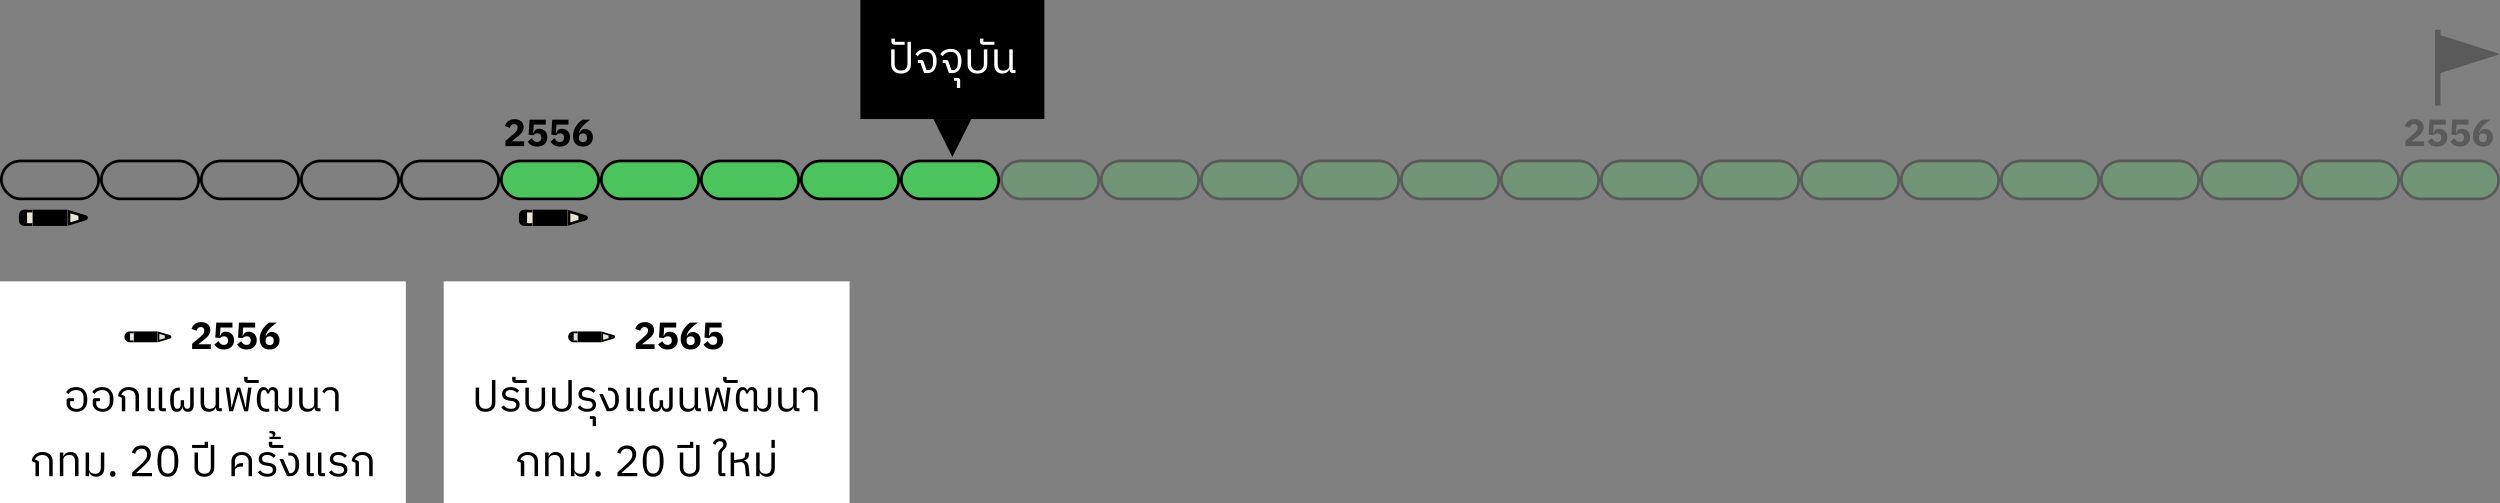 <svg xmlns="http://www.w3.org/2000/svg" width="924" height="100%" fill="none" viewBox="0 0 924 186">
  <rect x="0" y="0" width="924" height="186" fill="#808080" stroke="none"/>
  <path fill="#000" d="M25 77.5v6H12v-6z" />
  <path fill="#E8E4D8" d="M25 77.5v6l6.807-2.042c.95-.285.95-1.631 0-1.916L25 77.5Z" />
  <path fill="#000" fill-rule="evenodd"
    d="m25 77.5 6.807 2.042c.95.285.95 1.631 0 1.916L25 83.5v-6Zm1 1.344 5.52 1.656L26 82.156v-3.312Z"
    clip-rule="evenodd" />
  <path fill="#000" d="M29 79.5v2l3-1-3-1Z" />
  <path fill="#E8E4D8" d="M10 77.5v6h2v-6z" />
  <path fill="#000"
    d="M10 77.5v1h2v-1zM10 82.5v1h2v-1zM10 77.5v6H9c-1.105 0-2-.895-2-2v-2c0-1.105.895-2 2-2h1Z" />
  <rect width="35.96" height="14" x=".5" y="59.5" stroke="#000" rx="7" />
  <rect width="35.96" height="14" x="37.46" y="59.5" stroke="#000" rx="7" />
  <rect width="35.96" height="14" x="74.42" y="59.5" stroke="#000" rx="7" />
  <rect width="35.96" height="14" x="111.38" y="59.5" stroke="#000" rx="7" />
  <rect width="35.96" height="14" x="148.34" y="59.5" stroke="#000" rx="7" />
  <rect width="35.96" height="14" x="185.3" y="59.5" fill="#4CC45D" rx="7" />
  <path fill="#000"
    d="M193.725 54h-6.916v-1.918l3.01-2.576c.271-.233.499-.443.686-.63.187-.196.336-.383.448-.56.121-.187.205-.369.252-.546.056-.177.084-.369.084-.574V47c0-.187-.037-.35-.112-.49a1.079 1.079 0 0 0-.294-.35c-.121-.093-.261-.163-.42-.21a1.536 1.536 0 0 0-.462-.07c-.233 0-.439.037-.616.112a1.481 1.481 0 0 0-.448.308c-.121.121-.224.266-.308.434-.084.159-.149.331-.196.518l-1.834-.7c.112-.336.266-.653.462-.952.196-.308.439-.574.728-.798.299-.233.649-.415 1.05-.546.401-.131.854-.196 1.358-.196.532 0 1.003.075 1.414.224.411.149.756.355 1.036.616.289.261.509.574.658.938.149.355.224.742.224 1.162 0 .42-.07.803-.21 1.148-.14.345-.331.672-.574.98-.233.299-.509.583-.826.854-.317.271-.649.546-.994.826l-1.82 1.428h4.62V54Zm7.988-7.938h-4.438l-.21 3.094h.112c.094-.233.196-.443.308-.63.122-.196.262-.359.42-.49.159-.14.35-.247.574-.322.224-.075.49-.112.798-.112.42 0 .812.07 1.176.21.364.14.682.345.952.616.271.261.486.588.644.98.159.383.238.817.238 1.302 0 .495-.084.957-.252 1.386a2.87 2.87 0 0 1-.728 1.092c-.317.308-.709.551-1.176.728-.466.168-.998.252-1.596.252-.476 0-.896-.051-1.26-.154s-.686-.238-.966-.406c-.28-.177-.522-.378-.728-.602a4.355 4.355 0 0 1-.532-.714l1.526-1.204c.215.383.472.709.77.98.299.261.7.392 1.204.392s.882-.145 1.134-.434c.262-.289.392-.672.392-1.148v-.112c0-.448-.13-.803-.392-1.064-.261-.261-.62-.392-1.078-.392-.382 0-.7.079-.952.238-.242.149-.429.299-.56.448l-1.722-.238.364-5.53h5.978v1.834Zm8.395 0h-4.438l-.21 3.094h.112c.093-.233.196-.443.308-.63.121-.196.261-.359.42-.49.159-.14.35-.247.574-.322.224-.075.49-.112.798-.112.42 0 .812.07 1.176.21.364.14.681.345.952.616.271.261.485.588.644.98.159.383.238.817.238 1.302 0 .495-.084.957-.252 1.386-.159.42-.401.784-.728 1.092-.317.308-.709.551-1.176.728-.467.168-.999.252-1.596.252-.476 0-.896-.051-1.26-.154s-.686-.238-.966-.406c-.28-.177-.523-.378-.728-.602a4.299 4.299 0 0 1-.532-.714l1.526-1.204c.215.383.471.709.77.98.299.261.7.392 1.204.392s.882-.145 1.134-.434c.261-.289.392-.672.392-1.148v-.112c0-.448-.131-.803-.392-1.064-.261-.261-.621-.392-1.078-.392-.383 0-.7.079-.952.238-.243.149-.429.299-.56.448l-1.722-.238.364-5.53h5.978v1.834Zm5.343 8.106c-.579 0-1.097-.089-1.554-.266-.458-.187-.845-.448-1.162-.784-.308-.345-.546-.756-.714-1.232-.159-.476-.238-1.008-.238-1.596 0-.681.102-1.325.308-1.932.214-.616.485-1.181.812-1.694.336-.523.709-.989 1.12-1.4.42-.411.84-.756 1.26-1.036h2.898c-.598.429-1.134.84-1.61 1.232-.476.383-.892.77-1.246 1.162-.346.392-.635.793-.868 1.204-.224.401-.383.835-.476 1.302l.126.042c.084-.187.182-.369.294-.546.121-.177.266-.331.434-.462.177-.14.382-.252.616-.336.233-.084.504-.126.812-.126.401 0 .774.075 1.12.224.354.14.658.341.91.602.261.261.462.583.602.966.149.373.224.789.224 1.246 0 .504-.089.966-.266 1.386-.168.42-.416.784-.742 1.092-.318.299-.7.532-1.148.7-.448.168-.952.252-1.512.252Zm0-1.638c.466 0 .83-.126 1.092-.378.261-.261.392-.63.392-1.106v-.252c0-.476-.131-.84-.392-1.092-.262-.261-.626-.392-1.092-.392-.467 0-.831.131-1.092.392-.262.252-.392.616-.392 1.092v.252c0 .476.13.845.392 1.106.261.252.625.378 1.092.378ZM209.8 77.5v6h-13v-6z" />
  <path fill="#E8E4D8" d="M209.8 77.5v6l6.807-2.042c.95-.285.95-1.631 0-1.916L209.8 77.5Z" />
  <path fill="#000" fill-rule="evenodd"
    d="m209.8 77.5 6.807 2.042c.95.285.95 1.631 0 1.916L209.8 83.5v-6Zm1 1.344 5.52 1.656-5.52 1.656v-3.312Z"
    clip-rule="evenodd" />
  <path fill="#000" d="M213.8 79.5v2l3-1-3-1Z" />
  <path fill="#E8E4D8" d="M194.8 77.5v6h2v-6z" />
  <path fill="#000"
    d="M194.8 77.5v1h2v-1zM194.8 82.5v1h2v-1zM194.8 77.5v6h-1c-1.105 0-2-.895-2-2v-2c0-1.105.895-2 2-2h1Z" />
  <rect width="35.96" height="14" x="185.3" y="59.5" stroke="#000" rx="7" />
  <rect width="35.96" height="14" x="222.26" y="59.5" fill="#4CC45D" rx="7" />
  <rect width="35.96" height="14" x="222.26" y="59.5" stroke="#000" rx="7" />
  <rect width="35.96" height="14" x="259.22" y="59.5" fill="#4CC45D" rx="7" />
  <rect width="35.96" height="14" x="259.22" y="59.5" stroke="#000" rx="7" />
  <rect width="35.96" height="14" x="296.18" y="59.5" fill="#4CC45D" rx="7" />
  <rect width="35.96" height="14" x="296.18" y="59.5" stroke="#000" rx="7" />
  <rect width="35.96" height="14" x="333.14" y="59.5" fill="#4CC45D" rx="7" />
  <rect width="35.96" height="14" x="333.14" y="59.5" stroke="#000" rx="7" />
  <g opacity=".3">
    <rect width="35.96" height="14" x="370.1" y="59.5" fill="#4CC45D" rx="7" />
    <rect width="35.96" height="14" x="370.1" y="59.5" stroke="#000" rx="7" />
  </g>
  <g opacity=".3">
    <rect width="35.96" height="14" x="407.06" y="59.5" fill="#4CC45D" rx="7" />
    <rect width="35.96" height="14" x="407.06" y="59.5" stroke="#000" rx="7" />
  </g>
  <g opacity=".3">
    <rect width="35.96" height="14" x="444.02" y="59.5" fill="#4CC45D" rx="7" />
    <rect width="35.96" height="14" x="444.02" y="59.5" stroke="#000" rx="7" />
  </g>
  <g opacity=".3">
    <rect width="35.96" height="14" x="480.98" y="59.5" fill="#4CC45D" rx="7" />
    <rect width="35.96" height="14" x="480.98" y="59.5" stroke="#000" rx="7" />
  </g>
  <g opacity=".3">
    <rect width="35.96" height="14" x="517.94" y="59.5" fill="#4CC45D" rx="7" />
    <rect width="35.96" height="14" x="517.94" y="59.5" stroke="#000" rx="7" />
  </g>
  <g opacity=".3">
    <rect width="35.96" height="14" x="554.9" y="59.5" fill="#4CC45D" rx="7" />
    <rect width="35.96" height="14" x="554.9" y="59.5" stroke="#000" rx="7" />
  </g>
  <g opacity=".3">
    <rect width="35.96" height="14" x="591.86" y="59.5" fill="#4CC45D" rx="7" />
    <rect width="35.96" height="14" x="591.86" y="59.5" stroke="#000" rx="7" />
  </g>
  <g opacity=".3">
    <rect width="35.96" height="14" x="628.82" y="59.5" fill="#4CC45D" rx="7" />
    <rect width="35.96" height="14" x="628.82" y="59.5" stroke="#000" rx="7" />
  </g>
  <g opacity=".3">
    <rect width="35.96" height="14" x="665.78" y="59.5" fill="#4CC45D" rx="7" />
    <rect width="35.96" height="14" x="665.78" y="59.5" stroke="#000" rx="7" />
  </g>
  <g opacity=".3">
    <rect width="35.96" height="14" x="702.74" y="59.5" fill="#4CC45D" rx="7" />
    <rect width="35.96" height="14" x="702.74" y="59.5" stroke="#000" rx="7" />
  </g>
  <g opacity=".3">
    <rect width="35.96" height="14" x="739.7" y="59.5" fill="#4CC45D" rx="7" />
    <rect width="35.96" height="14" x="739.7" y="59.5" stroke="#000" rx="7" />
  </g>
  <g opacity=".3">
    <rect width="35.96" height="14" x="776.66" y="59.5" fill="#4CC45D" rx="7" />
    <rect width="35.96" height="14" x="776.66" y="59.5" stroke="#000" rx="7" />
  </g>
  <g opacity=".3">
    <rect width="35.96" height="14" x="813.62" y="59.5" fill="#4CC45D" rx="7" />
    <rect width="35.96" height="14" x="813.62" y="59.5" stroke="#000" rx="7" />
  </g>
  <g opacity=".3">
    <rect width="35.96" height="14" x="850.58" y="59.5" fill="#4CC45D" rx="7" />
    <rect width="35.96" height="14" x="850.58" y="59.5" stroke="#000" rx="7" />
  </g>
  <g opacity=".3">
    <rect width="35.96" height="14" x="887.54" y="59.5" fill="#4CC45D" rx="7" />
    <path fill="#000"
      d="M895.965 54h-6.916v-1.918l3.01-2.576c.271-.233.499-.443.686-.63.187-.196.336-.383.448-.56.121-.187.205-.369.252-.546.056-.177.084-.369.084-.574V47c0-.187-.037-.35-.112-.49a1.079 1.079 0 0 0-.294-.35c-.121-.093-.261-.163-.42-.21a1.536 1.536 0 0 0-.462-.07c-.233 0-.439.037-.616.112a1.481 1.481 0 0 0-.448.308c-.121.121-.224.266-.308.434-.084.159-.149.331-.196.518l-1.834-.7c.112-.336.266-.653.462-.952.196-.308.439-.574.728-.798.299-.233.649-.415 1.05-.546.401-.131.854-.196 1.358-.196.532 0 1.003.075 1.414.224.411.149.756.355 1.036.616.289.261.509.574.658.938.149.355.224.742.224 1.162 0 .42-.07.803-.21 1.148-.14.345-.331.672-.574.98-.233.299-.509.583-.826.854-.317.271-.649.546-.994.826l-1.82 1.428h4.62V54Zm7.989-7.938h-4.438l-.21 3.094h.112c.093-.233.196-.443.308-.63.121-.196.261-.359.42-.49.158-.14.35-.247.574-.322.224-.075.49-.112.798-.112.42 0 .812.07 1.176.21.364.14.681.345.952.616.27.261.485.588.644.98.158.383.238.817.238 1.302 0 .495-.084.957-.252 1.386-.159.42-.402.784-.728 1.092-.318.308-.71.551-1.176.728-.467.168-.999.252-1.596.252-.476 0-.896-.051-1.26-.154s-.686-.238-.966-.406c-.28-.177-.523-.378-.728-.602a4.244 4.244 0 0 1-.532-.714l1.526-1.204c.214.383.471.709.77.98.298.261.7.392 1.204.392s.882-.145 1.134-.434c.261-.289.392-.672.392-1.148v-.112c0-.448-.131-.803-.392-1.064-.262-.261-.621-.392-1.078-.392-.383 0-.7.079-.952.238-.243.149-.43.299-.56.448l-1.722-.238.364-5.53h5.978v1.834Zm8.394 0h-4.438l-.21 3.094h.112c.093-.233.196-.443.308-.63.121-.196.261-.359.42-.49.159-.14.35-.247.574-.322.224-.075.49-.112.798-.112.42 0 .812.07 1.176.21.364.14.681.345.952.616.271.261.485.588.644.98.159.383.238.817.238 1.302 0 .495-.084.957-.252 1.386-.159.42-.401.784-.728 1.092-.317.308-.709.551-1.176.728-.467.168-.999.252-1.596.252-.476 0-.896-.051-1.26-.154s-.686-.238-.966-.406c-.28-.177-.523-.378-.728-.602a4.299 4.299 0 0 1-.532-.714l1.526-1.204c.215.383.471.709.77.98.299.261.7.392 1.204.392s.882-.145 1.134-.434c.261-.289.392-.672.392-1.148v-.112c0-.448-.131-.803-.392-1.064-.261-.261-.621-.392-1.078-.392-.383 0-.7.079-.952.238-.243.149-.429.299-.56.448l-1.722-.238.364-5.53h5.978v1.834Zm5.343 8.106c-.579 0-1.097-.089-1.554-.266-.458-.187-.845-.448-1.162-.784-.308-.345-.546-.756-.714-1.232-.159-.476-.238-1.008-.238-1.596 0-.681.102-1.325.308-1.932.214-.616.485-1.181.812-1.694.336-.523.709-.989 1.12-1.4.42-.411.84-.756 1.26-1.036h2.898c-.598.429-1.134.84-1.61 1.232-.476.383-.892.77-1.246 1.162-.346.392-.635.793-.868 1.204-.224.401-.383.835-.476 1.302l.126.042c.084-.187.182-.369.294-.546.121-.177.266-.331.434-.462.177-.14.382-.252.616-.336.233-.084.504-.126.812-.126.401 0 .774.075 1.12.224.354.14.658.341.91.602.261.261.462.583.602.966.149.373.224.789.224 1.246 0 .504-.089.966-.266 1.386-.168.42-.416.784-.742 1.092-.318.299-.7.532-1.148.7-.448.168-.952.252-1.512.252Zm0-1.638c.466 0 .83-.126 1.092-.378.261-.261.392-.63.392-1.106v-.252c0-.476-.131-.84-.392-1.092-.262-.261-.626-.392-1.092-.392-.467 0-.831.131-1.092.392-.262.252-.392.616-.392 1.092v.252c0 .476.13.845.392 1.106.261.252.625.378 1.092.378Z" />
    <rect width="35.96" height="14" x="887.54" y="59.5" stroke="#000" rx="7" />
  </g>
  <g class="box-timeline-present">
    <path fill="currentColor" d="M318 0h68v44h-68z" />
    <path fill="#fff"
      d="M333.03 27.192c-1.131 0-2.022-.304-2.672-.912-.651-.619-.976-1.461-.976-2.528v-5.488h1.28v5.36c0 .8.208 1.413.624 1.84.426.416 1.008.624 1.744.624s1.312-.208 1.728-.624c.426-.427.64-1.04.64-1.84v-8.176h1.28v8.304c0 1.067-.326 1.909-.976 2.528-.651.608-1.542.912-2.672.912Zm-2.176-10.64c-.48 0-.832-.117-1.056-.352-.224-.235-.336-.544-.336-.928v-.992h1.28v1.168h3.616v1.104h-3.504Zm9.379 6.736h-.976v-1.104h1.312c.16 0 .309.037.448.112.149.064.251.181.304.352l1.152 3.28h.608c.523 0 .944-.24 1.264-.72.32-.48.48-1.147.48-2v-1.312c0-.864-.235-1.531-.704-2-.459-.48-1.088-.72-1.888-.72-.757 0-1.381.155-1.872.464-.491.299-.875.688-1.152 1.168l-.832-.736c.139-.267.32-.523.544-.768.235-.245.512-.459.832-.64.331-.181.704-.325 1.12-.432.427-.107.896-.16 1.408-.16 1.248 0 2.208.395 2.88 1.184.683.789 1.024 1.888 1.024 3.296 0 .693-.08 1.317-.24 1.872-.149.544-.363 1.008-.64 1.392-.277.384-.619.677-1.024.88s-.853.304-1.344.304h-1.408l-1.296-3.712Zm9.187 0h-.976v-1.104h1.312c.16 0 .31.037.448.112.15.064.251.181.304.352l1.152 3.28h.608c.523 0 .944-.24 1.264-.72.32-.48.48-1.147.48-2v-1.312c0-.864-.234-1.531-.704-2-.458-.48-1.088-.72-1.888-.72-.757 0-1.381.155-1.872.464-.49.299-.874.688-1.152 1.168l-.832-.736c.139-.267.32-.523.544-.768.235-.245.512-.459.832-.64.331-.181.704-.325 1.12-.432.427-.107.896-.16 1.408-.16 1.248 0 2.208.395 2.88 1.184.683.789 1.024 1.888 1.024 3.296 0 .693-.08 1.317-.24 1.872-.149.544-.362 1.008-.64 1.392-.277.384-.618.677-1.024.88-.405.203-.853.304-1.344.304h-1.408l-1.296-3.712Zm4.247 6.544h-1.056v-1.024h1.36c.32 0 .554.085.704.256.138.171.208.4.208.688v2.752h-1.216v-2.672Zm7.597-2.64c-1.131 0-2.021-.304-2.672-.912-.651-.619-.976-1.461-.976-2.528v-5.488h1.28v5.36c0 .8.208 1.413.624 1.84.427.416 1.008.624 1.744.624s1.312-.208 1.728-.624c.427-.427.64-1.04.64-1.84v-5.36h1.28v5.488c0 1.067-.325 1.909-.976 2.528-.651.608-1.541.912-2.672.912Zm2.306-10.64c-.48 0-.832-.117-1.056-.352-.224-.235-.336-.544-.336-.928v-.992h1.28v1.168h4.08v1.104h-3.968Zm6.865 10.64c-.928 0-1.653-.293-2.176-.88-.522-.587-.784-1.413-.784-2.48v-5.568h1.28v5.408c0 1.621.694 2.432 2.08 2.432.267 0 .534-.037.8-.112.267-.075.502-.187.704-.336.203-.149.368-.336.496-.56.128-.224.192-.485.192-.784v-6.048h1.28v7.616h1.024V27h-.944c-.426 0-.741-.128-.944-.384-.192-.256-.304-.581-.336-.976h-.064c-.17.491-.49.875-.96 1.152-.458.267-1.008.4-1.648.4Z" />
    <path fill="currentColor" d="m352 58 7-14h-14l7 14Z" />
  </g>
  <g fill="#000" opacity=".3">
    <path d="m924 20-22 7V13l22 7ZM900 11h2v28h-2z" />
  </g>
  <path fill="#fff" d="M0 104h150v89H0z" />
  <path fill="#000" d="M58.214 122.5v4h-8.821v-4z" />
  <path fill="#E8E4D8" d="M58.214 122.5v4l4.619-1.361c.645-.19.645-1.088 0-1.278l-4.619-1.361Z" />
  <path fill="#000" fill-rule="evenodd"
    d="m58.214 122.5 4.619 1.361c.645.19.645 1.088 0 1.278l-4.619 1.361v-4Zm.679.896 3.746 1.104-3.746 1.104v-2.208Z"
    clip-rule="evenodd" />
  <path fill="#000" d="M60.929 123.833v1.334l2.036-.667-2.036-.667Z" />
  <path fill="#E8E4D8" d="M48.036 122.5v4h1.357v-4z" />
  <path fill="#000"
    d="M48.036 122.5v.667h1.357V122.5zM48.036 125.833v.667h1.357v-.667zM48.036 122.5v4H48c-1.105 0-2-.895-2-2s.895-2 2-2h.036ZM77.925 129h-6.916v-1.918l3.01-2.576c.271-.233.499-.443.686-.63.187-.196.336-.383.448-.56.121-.187.205-.369.252-.546.056-.177.084-.369.084-.574V122c0-.187-.037-.35-.112-.49-.075-.14-.173-.257-.294-.35-.121-.093-.261-.163-.42-.21a1.529 1.529 0 0 0-.462-.07c-.233 0-.439.037-.616.112a1.477 1.477 0 0 0-.448.308c-.121.121-.224.266-.308.434-.084.159-.149.331-.196.518l-1.834-.7c.112-.336.266-.653.462-.952.196-.308.439-.574.728-.798.299-.233.649-.415 1.05-.546.401-.131.854-.196 1.358-.196.532 0 1.003.075 1.414.224.411.149.756.355 1.036.616.289.261.509.574.658.938.149.355.224.742.224 1.162 0 .42-.07.803-.21 1.148-.14.345-.331.672-.574.98-.233.299-.509.583-.826.854a50.434 50.434 0 0 1-.994.826l-1.82 1.428h4.62V129Zm7.989-7.938h-4.438l-.21 3.094h.112c.093-.233.196-.443.308-.63.121-.196.261-.359.42-.49.159-.14.35-.247.574-.322.224-.075.49-.112.798-.112.42 0 .812.07 1.176.21.364.14.681.345.952.616.271.261.485.588.644.98.159.383.238.817.238 1.302 0 .495-.084.957-.252 1.386-.159.42-.401.784-.728 1.092-.317.308-.709.551-1.176.728-.467.168-.999.252-1.596.252-.476 0-.896-.051-1.26-.154-.364-.103-.686-.238-.966-.406-.28-.177-.523-.378-.728-.602a4.293 4.293 0 0 1-.532-.714l1.526-1.204c.215.383.471.709.77.98.299.261.7.392 1.204.392s.882-.145 1.134-.434c.261-.289.392-.672.392-1.148v-.112c0-.448-.131-.803-.392-1.064-.261-.261-.621-.392-1.078-.392-.383 0-.7.079-.952.238-.243.149-.429.299-.56.448l-1.722-.238.364-5.53h5.978v1.834Zm8.395 0H89.87l-.21 3.094h.112c.093-.233.196-.443.308-.63.121-.196.261-.359.42-.49.159-.14.35-.247.574-.322.224-.075.49-.112.798-.112.42 0 .812.07 1.176.21.364.14.681.345.952.616.271.261.485.588.644.98.159.383.238.817.238 1.302 0 .495-.084.957-.252 1.386-.159.42-.401.784-.728 1.092-.317.308-.709.551-1.176.728-.467.168-.999.252-1.596.252-.476 0-.896-.051-1.26-.154-.364-.103-.686-.238-.966-.406-.28-.177-.523-.378-.728-.602a4.299 4.299 0 0 1-.532-.714l1.526-1.204c.215.383.471.709.77.98.299.261.7.392 1.204.392s.882-.145 1.134-.434c.261-.289.392-.672.392-1.148v-.112c0-.448-.131-.803-.392-1.064s-.621-.392-1.078-.392c-.383 0-.7.079-.952.238-.243.149-.429.299-.56.448l-1.722-.238.364-5.53h5.978v1.834Zm5.343 8.106c-.579 0-1.097-.089-1.554-.266-.457-.187-.845-.448-1.162-.784-.308-.345-.546-.756-.714-1.232-.159-.476-.238-1.008-.238-1.596 0-.681.103-1.325.308-1.932.215-.616.485-1.181.812-1.694.336-.523.709-.989 1.12-1.4.42-.411.84-.756 1.26-1.036h2.898c-.598.429-1.134.84-1.61 1.232-.476.383-.892.77-1.246 1.162-.345.392-.635.793-.868 1.204-.224.401-.383.835-.476 1.302l.126.042c.084-.187.182-.369.294-.546.121-.177.266-.331.434-.462.177-.14.383-.252.616-.336.233-.084.504-.126.812-.126.401 0 .774.075 1.12.224.354.14.658.341.91.602.261.261.462.583.602.966.149.373.224.789.224 1.246 0 .504-.089.966-.266 1.386-.168.42-.416.784-.742 1.092-.318.299-.7.532-1.148.7-.448.168-.952.252-1.512.252Zm0-1.638c.467 0 .831-.126 1.093-.378.261-.261.392-.63.392-1.106v-.252c0-.476-.131-.84-.392-1.092-.262-.261-.626-.392-1.093-.392-.467 0-.831.131-1.092.392-.261.252-.392.616-.392 1.092v.252c0 .476.131.845.392 1.106.261.252.625.378 1.092.378ZM28.282 152.192c-.512 0-.992-.075-1.44-.224-.448-.149-.837-.363-1.168-.64-.331-.288-.592-.624-.784-1.008-.192-.395-.288-.832-.288-1.312v-.816c0-.32.064-.565.192-.736.128-.181.4-.272.816-.272h1.696v1.104h-1.408v.656c0 .373.059.699.176.976.128.277.299.507.512.688.213.171.469.299.768.384.309.085.64.128.992.128.8 0 1.424-.245 1.872-.736.448-.491.672-1.179.672-2.064v-1.312c0-.896-.245-1.589-.736-2.08-.48-.501-1.152-.752-2.016-.752-.661 0-1.232.133-1.712.4s-.859.624-1.136 1.072l-.832-.736c.299-.523.752-.96 1.36-1.312.619-.352 1.413-.528 2.384-.528 1.291 0 2.288.405 2.992 1.216.715.8 1.072 1.915 1.072 3.344 0 .693-.085 1.323-.256 1.888-.171.565-.427 1.045-.768 1.44-.331.395-.747.699-1.248.912-.491.213-1.061.32-1.712.32Zm9.656 0c-.512 0-.992-.075-1.44-.224-.448-.149-.837-.363-1.168-.64-.331-.288-.592-.624-.784-1.008-.192-.395-.288-.832-.288-1.312v-.816c0-.32.064-.565.192-.736.128-.181.4-.272.816-.272h1.696v1.104h-1.408v.656c0 .373.059.699.176.976.128.277.299.507.512.688.213.171.469.299.768.384.309.085.64.128.992.128.8 0 1.424-.245 1.872-.736.448-.491.672-1.179.672-2.064v-1.312c0-.896-.245-1.589-.736-2.08-.48-.501-1.152-.752-2.016-.752-.661 0-1.232.133-1.712.4s-.859.624-1.136 1.072l-.832-.736c.299-.523.752-.96 1.36-1.312.619-.352 1.413-.528 2.384-.528 1.291 0 2.288.405 2.992 1.216.715.8 1.072 1.915 1.072 3.344 0 .693-.085 1.323-.256 1.888-.171.565-.427 1.045-.768 1.44-.331.395-.747.699-1.248.912-.491.213-1.061.32-1.712.32Zm7.08-5.184-1.36-.576c.032-.491.149-.939.352-1.344.213-.416.491-.773.832-1.072.341-.299.736-.528 1.184-.688.459-.171.955-.256 1.488-.256 1.248 0 2.203.315 2.864.944.661.619.992 1.461.992 2.528V152h-1.28v-5.296c0-.832-.235-1.461-.704-1.888-.459-.427-1.067-.64-1.824-.64-.331 0-.645.043-.944.128-.288.075-.549.187-.784.336a2.228 2.228 0 0 0-.608.528 1.871 1.871 0 0 0-.368.688l.8.32c.224.085.384.197.48.336.107.128.16.309.16.544V152h-1.28v-4.992ZM55.872 152c-.448 0-.789-.123-1.024-.368-.224-.245-.336-.571-.336-.976v-7.392h1.28v7.616h1.344V152h-1.264Zm4.16 0c-.448 0-.789-.123-1.024-.368-.224-.245-.336-.571-.336-.976v-7.392h1.28v7.616h1.344V152h-1.264Zm5.363.192c-.917 0-1.563-.389-1.936-1.168-.373-.789-.56-1.909-.56-3.36 0-1.451.277-2.544.832-3.28.555-.747 1.328-1.12 2.32-1.12h.416v1.104h-.352c-.597 0-1.056.203-1.376.608-.32.405-.48 1.067-.48 1.984v1.504c0 .395.016.757.048 1.088.032.32.096.597.192.832.096.224.229.4.4.528.171.117.395.176.672.176.352 0 .64-.133.864-.4.224-.267.336-.688.336-1.264v-1.504h1.264v1.504c0 .576.101.997.304 1.264.213.267.501.4.864.4.341 0 .608-.112.8-.336.203-.235.304-.576.304-1.024v-6.464h1.28v6.592c0 .715-.187 1.285-.56 1.712-.373.416-.885.624-1.536.624-.608 0-1.088-.171-1.44-.512-.352-.352-.555-.784-.608-1.296h-.08c-.053.512-.251.944-.592 1.296-.341.341-.8.512-1.376.512Zm11.704 0c-.928 0-1.653-.293-2.176-.88-.523-.587-.784-1.413-.784-2.48v-5.568h1.28v5.408c0 1.621.693 2.432 2.08 2.432.267 0 .533-.037.8-.112.267-.075.501-.187.704-.336.203-.149.368-.336.496-.56.128-.224.192-.485.192-.784v-6.048h1.28v7.616h1.024V152h-.944c-.427 0-.741-.128-.944-.384-.192-.256-.304-.581-.336-.976h-.064c-.171.491-.491.875-.96 1.152-.459.267-1.008.4-1.648.4Zm6.33-8.928h1.264l.576 4.128.288 3.216h.064l.816-3.216 1.184-4.128h1.152l1.2 4.128.8 3.216h.08l.288-3.216.56-4.128h1.28l-1.28 8.736h-1.456l-1.408-4.848-.624-2.448h-.048l-.624 2.448-1.408 4.848h-1.424l-1.28-8.736Zm8.211-1.712c-.48 0-.832-.117-1.056-.352-.224-.235-.336-.544-.336-.928v-.992h1.28v1.168h4.08v1.104h-3.968Zm6.776 10.64c-1.131 0-1.995-.4-2.592-1.2-.597-.811-.896-1.941-.896-3.392 0-1.429.208-2.539.624-3.328.416-.8 1.051-1.2 1.904-1.2.384 0 .725.107 1.024.32.299.213.501.528.608.944h.08c.107-.416.315-.731.624-.944.32-.213.682-.32 1.088-.32.608 0 1.077.203 1.408.608.33.405.496.971.496 1.696v3.936c0 .299.058.56.176.784.117.224.272.411.464.56.192.139.41.245.656.32.245.064.496.096.752.096 1.269 0 1.904-.8 1.904-2.4v-5.408h1.28v5.568c0 1.077-.246 1.909-.736 2.496-.491.576-1.174.864-2.048.864-.342 0-.646-.048-.912-.144-.256-.085-.48-.203-.672-.352-.192-.149-.352-.32-.48-.512s-.23-.395-.304-.608h-.08V152h-1.264v-6.608c0-.416-.086-.72-.256-.912-.16-.203-.39-.304-.688-.304-.363 0-.624.133-.784.4-.149.256-.251.549-.304.88h-.832a3.259 3.259 0 0 0-.096-.464c-.032-.16-.091-.299-.176-.416-.075-.128-.176-.224-.304-.288-.117-.075-.267-.112-.448-.112-.245 0-.453.069-.624.208-.171.139-.309.331-.416.576-.096.245-.171.539-.224.88-.043.331-.064.693-.064 1.088v1.28c0 .907.187 1.616.56 2.128.373.501.971.752 1.792.752.117 0 .24-.005.368-.016.139-.011.272-.027.4-.048l.16 1.072a3.959 3.959 0 0 1-.608.08c-.192.011-.379.016-.56.016Zm15.12 0c-.928 0-1.653-.293-2.176-.88-.523-.587-.784-1.413-.784-2.48v-5.568h1.28v5.408c0 1.621.693 2.432 2.08 2.432.267 0 .533-.037.8-.112.267-.075.501-.187.704-.336.203-.149.368-.336.496-.56.128-.224.192-.485.192-.784v-6.048h1.28v7.616h1.024V152h-.944c-.427 0-.741-.128-.944-.384-.192-.256-.304-.581-.336-.976h-.064c-.171.491-.491.875-.96 1.152-.459.267-1.008.4-1.648.4ZM123.871 146c0-1.227-.635-1.84-1.904-1.84-.512 0-.933.112-1.264.336-.32.224-.592.523-.816.896l-.784-.688c.245-.469.603-.859 1.072-1.168.48-.309 1.104-.464 1.872-.464 1.003 0 1.771.245 2.304.736.533.491.8 1.184.8 2.08V152h-1.28v-6ZM13.121 171.008l-1.36-.576c.032-.491.149-.939.352-1.344.213-.416.491-.773.832-1.072.341-.299.736-.528 1.184-.688.459-.171.955-.256 1.488-.256 1.248 0 2.203.315 2.864.944.661.619.992 1.461.992 2.528V176h-1.28v-5.296c0-.832-.235-1.461-.704-1.888-.459-.427-1.067-.64-1.824-.64-.331 0-.645.043-.944.128-.288.075-.549.187-.784.336a2.226 2.226 0 0 0-.608.528 1.87 1.87 0 0 0-.368.688l.8.32c.224.085.384.197.48.336.107.128.16.309.16.544V176h-1.28v-4.992Zm8.997-3.744h1.28v1.424h.08c.085-.203.192-.4.32-.592a2.174 2.174 0 0 1 .512-.528c.213-.149.459-.267.736-.352.288-.096.619-.144.992-.144.928 0 1.653.293 2.176.88.533.576.8 1.403.8 2.48V176h-1.28v-5.408c0-1.621-.704-2.432-2.112-2.432-.277 0-.549.037-.816.112-.267.075-.507.187-.72.336-.203.149-.368.336-.496.56-.128.224-.192.485-.192.784V176h-1.28v-8.736Zm13.419 8.928c-.373 0-.699-.048-.976-.144-.277-.085-.517-.203-.72-.352-.203-.149-.373-.32-.512-.512a3.317 3.317 0 0 1-.32-.608h-.08V176h-1.28v-8.736h1.28v6.048c0 .299.064.56.192.784.128.224.293.411.496.56.213.149.448.261.704.336.267.075.539.112.816.112.704 0 1.232-.203 1.584-.608.363-.416.544-1.024.544-1.824v-5.408h1.28v5.568c0 1.077-.267 1.909-.8 2.496-.533.576-1.269.864-2.208.864Zm6.147 0c-.341 0-.592-.085-.752-.256-.149-.171-.224-.395-.224-.672v-.208c0-.277.075-.501.224-.672.16-.171.411-.256.752-.256s.587.085.736.256c.16.171.24.395.24.672v.208c0 .277-.08.501-.24.672-.149.171-.395.256-.736.256ZM56.176 176h-7.328v-1.376l3.648-3.36c.523-.48.96-.987 1.312-1.52.352-.544.528-1.088.528-1.632v-.192c0-.619-.171-1.12-.512-1.504-.341-.384-.859-.576-1.552-.576-.341 0-.64.048-.896.144-.256.096-.48.229-.672.4-.181.171-.336.373-.464.608-.117.224-.213.469-.288.736l-1.2-.464c.107-.331.251-.651.432-.96.192-.32.427-.603.704-.848.288-.245.629-.443 1.024-.592.405-.149.88-.224 1.424-.224.544 0 1.029.08 1.456.24.427.16.784.384 1.072.672.288.288.507.629.656 1.024.16.395.24.832.24 1.312 0 .437-.064.843-.192 1.216a4.639 4.639 0 0 1-.496 1.072c-.213.331-.475.656-.784.976-.299.32-.624.64-.976.96l-3.008 2.704h5.872V176Zm5.866.192c-1.333 0-2.309-.507-2.928-1.52-.608-1.013-.912-2.432-.912-4.256 0-1.824.304-3.243.912-4.256.619-1.013 1.595-1.52 2.928-1.52s2.304.507 2.912 1.52c.619 1.013.928 2.432.928 4.256 0 1.824-.309 3.243-.928 4.256-.608 1.013-1.579 1.52-2.912 1.52Zm0-1.168c.437 0 .811-.091 1.12-.272.309-.181.56-.437.752-.768.192-.331.331-.72.416-1.168.096-.448.144-.944.144-1.488v-1.824c0-.544-.048-1.04-.144-1.488-.085-.448-.224-.837-.416-1.168-.192-.331-.443-.587-.752-.768-.309-.181-.683-.272-1.12-.272-.437 0-.811.091-1.12.272-.309.181-.56.437-.752.768-.192.331-.336.72-.432 1.168-.085.448-.128.944-.128 1.488v1.824c0 .544.043 1.04.128 1.488.096.448.24.837.432 1.168.192.331.443.587.752.768.309.181.683.272 1.12.272Zm13.503 1.168c-1.131 0-2.021-.304-2.672-.912-.651-.619-.976-1.461-.976-2.528v-5.488h1.28v5.36c0 .8.208 1.413.624 1.84.427.416 1.008.624 1.744.624s1.312-.208 1.728-.624c.427-.427.64-1.04.64-1.84v-8.176h1.28v8.304c0 1.067-.325 1.909-.976 2.528-.651.608-1.541.912-2.672.912Zm-4.559-11.744h4.64v-1.168h1.248v2.272h-5.888v-1.104Zm14.552 6.08c0-.523.085-.997.256-1.424.181-.427.437-.789.768-1.088.331-.309.731-.544 1.2-.704.469-.16.997-.24 1.584-.24.576 0 1.099.08 1.568.24.469.16.869.395 1.2.704.331.299.587.661.768 1.088.181.427.272.901.272 1.424V176h-1.28v-5.344c0-.8-.224-1.413-.672-1.84-.437-.427-1.056-.64-1.856-.64s-1.424.213-1.872.64c-.437.427-.656 1.04-.656 1.84v2.08h.08c.075-.203.176-.395.304-.576.128-.192.288-.357.48-.496.192-.149.416-.267.672-.352.267-.085.571-.128.912-.128h.528v1.28h-.736c-.683 0-1.227.133-1.632.4s-.608.635-.608 1.104V176h-1.28v-5.472Zm13.244 5.664c-.8 0-1.483-.144-2.048-.432-.565-.288-1.04-.693-1.424-1.216l.912-.736c.331.448.709.779 1.136.992.437.203.944.304 1.52.304.64 0 1.125-.123 1.456-.368.341-.245.512-.608.512-1.088 0-.405-.134-.72-.4-.944-.256-.235-.672-.395-1.248-.48l-.752-.112a8.036 8.036 0 0 1-1.008-.224c-.331-.096-.635-.235-.912-.416-.267-.181-.485-.421-.656-.72-.16-.299-.24-.672-.24-1.12 0-.416.075-.784.224-1.104.16-.32.379-.587.656-.8.288-.213.624-.373 1.008-.48.384-.117.8-.176 1.248-.176.757 0 1.386.128 1.888.384.512.245.938.571 1.28.976l-.816.768c-.235-.277-.55-.517-.944-.72-.395-.213-.875-.32-1.44-.32-.597 0-1.056.123-1.376.368-.32.245-.48.587-.48 1.024 0 .469.155.8.464.992.309.192.736.331 1.28.416l.752.112c.395.064.757.149 1.088.256.33.107.613.256.848.448.245.192.437.432.576.72.138.277.208.619.208 1.024 0 .832-.299 1.488-.896 1.968-.587.469-1.392.704-2.416.704Zm1.96-10.64c-.48 0-.832-.117-1.056-.352-.224-.235-.336-.544-.336-.928v-.992h1.28v1.168h4.08v1.104h-3.968Zm-1.152-4.112h1.2v-.576c0-.491-.283-.736-.848-.736h-.352v-.816h.784c.501 0 .869.101 1.104.304.224.203.336.464.336.784 0 .181-.043.368-.128.56-.085.192-.219.331-.4.416v.064h2.48v.832h-4.176v-.832Zm3.727 8.24h1.376l2.32 5.248h.048c.672 0 1.189-.229 1.552-.688.373-.469.56-1.12.56-1.952v-1.312c0-.821-.187-1.461-.56-1.92-.363-.459-.88-.688-1.552-.688h-.512v-1.104h.528c1.098 0 1.952.384 2.56 1.152.608.768.912 1.84.912 3.216 0 1.376-.304 2.448-.912 3.216-.598.768-1.446 1.152-2.544 1.152h-.992l-2.784-6.32Zm11.407 6.32c-.448 0-.79-.123-1.024-.368-.224-.245-.336-.571-.336-.976v-7.392h1.28v7.616h1.344V176h-1.264Zm4.16 0c-.448 0-.79-.123-1.024-.368-.224-.245-.336-.571-.336-.976v-7.392h1.28v7.616h1.344V176h-1.264Zm6.195.192c-.8 0-1.483-.144-2.048-.432-.566-.288-1.04-.693-1.424-1.216l.912-.736c.33.448.709.779 1.136.992.437.203.944.304 1.52.304.64 0 1.125-.123 1.456-.368.341-.245.512-.608.512-1.088 0-.405-.134-.72-.4-.944-.256-.235-.672-.395-1.248-.48l-.752-.112a7.981 7.981 0 0 1-1.008-.224c-.331-.096-.635-.235-.912-.416-.267-.181-.486-.421-.656-.72-.16-.299-.24-.672-.24-1.12 0-.416.074-.784.224-1.104.16-.32.378-.587.656-.8.288-.213.624-.373 1.008-.48.384-.117.8-.176 1.248-.176.757 0 1.386.128 1.888.384.512.245.938.571 1.28.976l-.816.768c-.235-.277-.55-.517-.944-.72-.395-.213-.875-.32-1.44-.32-.598 0-1.056.123-1.376.368-.32.245-.48.587-.48 1.024 0 .469.154.8.464.992.309.192.736.331 1.28.416l.752.112c.394.064.757.149 1.088.256.33.107.613.256.848.448.245.192.437.432.576.72.138.277.208.619.208 1.024 0 .832-.299 1.488-.896 1.968-.587.469-1.392.704-2.416.704Zm6.307-5.184-1.36-.576c.032-.491.15-.939.352-1.344.214-.416.491-.773.832-1.072.342-.299.736-.528 1.184-.688.459-.171.955-.256 1.488-.256 1.248 0 2.203.315 2.864.944.662.619.992 1.461.992 2.528V176h-1.28v-5.296c0-.832-.234-1.461-.704-1.888-.458-.427-1.066-.64-1.824-.64-.33 0-.645.043-.944.128-.288.075-.549.187-.784.336-.234.139-.437.315-.608.528-.17.203-.293.432-.368.688l.8.32c.224.085.384.197.48.336.107.128.16.309.16.544V176h-1.28v-4.992Z" />
  <path fill="#fff" d="M164 104h150v89H164z" />
  <path fill="#000" d="M222.214 122.5v4h-8.821v-4z" />
  <path fill="#E8E4D8" d="M222.214 122.5v4l4.619-1.361c.645-.19.645-1.088 0-1.278l-4.619-1.361Z" />
  <path fill="#000" fill-rule="evenodd"
    d="m222.214 122.5 4.619 1.361c.645.19.645 1.088 0 1.278l-4.619 1.361v-4Zm.679.896 3.746 1.104-3.746 1.104v-2.208Z"
    clip-rule="evenodd" />
  <path fill="#000" d="M224.929 123.833v1.334l2.035-.667-2.035-.667Z" />
  <path fill="#E8E4D8" d="M212.036 122.5v4h1.357v-4z" />
  <path fill="#000"
    d="M212.036 122.5v.667h1.357V122.5zM212.036 125.833v.667h1.357v-.667zM212.036 122.5v4H212c-1.105 0-2-.895-2-2s.895-2 2-2h.036ZM241.925 129h-6.916v-1.918l3.01-2.576c.271-.233.499-.443.686-.63.187-.196.336-.383.448-.56.121-.187.205-.369.252-.546.056-.177.084-.369.084-.574V122c0-.187-.037-.35-.112-.49-.075-.14-.173-.257-.294-.35-.121-.093-.261-.163-.42-.21-.149-.047-.303-.07-.462-.07-.233 0-.439.037-.616.112-.168.075-.317.177-.448.308-.121.121-.224.266-.308.434-.084.159-.149.331-.196.518l-1.834-.7c.112-.336.266-.653.462-.952.196-.308.439-.574.728-.798.299-.233.649-.415 1.05-.546.401-.131.854-.196 1.358-.196.532 0 1.003.075 1.414.224.411.149.756.355 1.036.616.289.261.509.574.658.938.149.355.224.742.224 1.162 0 .42-.07.803-.21 1.148-.14.345-.331.672-.574.98-.233.299-.509.583-.826.854-.317.271-.649.546-.994.826l-1.82 1.428h4.62V129Zm7.988-7.938h-4.438l-.21 3.094h.112c.094-.233.196-.443.308-.63.122-.196.262-.359.42-.49.159-.14.35-.247.574-.322.224-.075.49-.112.798-.112.42 0 .812.07 1.176.21.364.14.682.345.952.616.271.261.486.588.644.98.159.383.238.817.238 1.302 0 .495-.084.957-.252 1.386a2.87 2.87 0 0 1-.728 1.092c-.317.308-.709.551-1.176.728-.466.168-.998.252-1.596.252-.476 0-.896-.051-1.26-.154-.364-.103-.686-.238-.966-.406-.28-.177-.522-.378-.728-.602a4.355 4.355 0 0 1-.532-.714l1.526-1.204c.215.383.472.709.77.98.299.261.7.392 1.204.392s.882-.145 1.134-.434c.262-.289.392-.672.392-1.148v-.112c0-.448-.13-.803-.392-1.064-.261-.261-.62-.392-1.078-.392-.382 0-.7.079-.952.238-.242.149-.429.299-.56.448l-1.722-.238.364-5.53h5.978v1.834Zm5.343 8.106c-.579 0-1.097-.089-1.554-.266-.457-.187-.845-.448-1.162-.784-.308-.345-.546-.756-.714-1.232-.159-.476-.238-1.008-.238-1.596 0-.681.103-1.325.308-1.932.215-.616.485-1.181.812-1.694.336-.523.709-.989 1.12-1.4.42-.411.84-.756 1.26-1.036h2.898c-.597.429-1.134.84-1.61 1.232-.476.383-.891.77-1.246 1.162-.345.392-.635.793-.868 1.204-.224.401-.383.835-.476 1.302l.126.042c.084-.187.182-.369.294-.546.121-.177.266-.331.434-.462.177-.14.383-.252.616-.336.233-.084.504-.126.812-.126.401 0 .775.075 1.12.224.355.14.658.341.91.602.261.261.462.583.602.966.149.373.224.789.224 1.246 0 .504-.089.966-.266 1.386-.168.42-.415.784-.742 1.092-.317.299-.7.532-1.148.7-.448.168-.952.252-1.512.252Zm0-1.638c.467 0 .831-.126 1.092-.378.261-.261.392-.63.392-1.106v-.252c0-.476-.131-.84-.392-1.092-.261-.261-.625-.392-1.092-.392-.467 0-.831.131-1.092.392-.261.252-.392.616-.392 1.092v.252c0 .476.131.845.392 1.106.261.252.625.378 1.092.378Zm11.447-6.468h-4.438l-.21 3.094h.112c.093-.233.196-.443.308-.63.121-.196.261-.359.42-.49.158-.14.35-.247.574-.322.224-.075.49-.112.798-.112.42 0 .812.07 1.176.21.364.14.681.345.952.616.27.261.485.588.644.98.158.383.238.817.238 1.302 0 .495-.084.957-.252 1.386-.159.42-.402.784-.728 1.092-.318.308-.71.551-1.176.728-.467.168-.999.252-1.596.252-.476 0-.896-.051-1.26-.154-.364-.103-.686-.238-.966-.406-.28-.177-.523-.378-.728-.602a4.244 4.244 0 0 1-.532-.714l1.526-1.204c.214.383.471.709.77.98.298.261.7.392 1.204.392s.882-.145 1.134-.434c.261-.289.392-.672.392-1.148v-.112c0-.448-.131-.803-.392-1.064-.262-.261-.621-.392-1.078-.392-.383 0-.7.079-.952.238-.243.149-.43.299-.56.448l-1.722-.238.364-5.53h5.978v1.834ZM179.451 152.192c-1.13 0-2.021-.304-2.672-.912-.65-.619-.976-1.461-.976-2.528v-5.488h1.28v5.36c0 .8.208 1.413.624 1.84.427.416 1.008.624 1.744.624s1.312-.208 1.728-.624c.427-.427.64-1.04.64-1.84v-8.176h1.28v8.304c0 1.067-.325 1.909-.976 2.528-.65.608-1.541.912-2.672.912Zm9.284 0c-.8 0-1.483-.144-2.048-.432-.566-.288-1.04-.693-1.424-1.216l.912-.736c.33.448.709.779 1.136.992.437.203.944.304 1.52.304.64 0 1.125-.123 1.456-.368.341-.245.512-.608.512-1.088 0-.405-.134-.72-.4-.944-.256-.235-.672-.395-1.248-.48l-.752-.112a7.981 7.981 0 0 1-1.008-.224c-.331-.096-.635-.235-.912-.416-.267-.181-.486-.421-.656-.72-.16-.299-.24-.672-.24-1.12 0-.416.074-.784.224-1.104.16-.32.378-.587.656-.8.288-.213.624-.373 1.008-.48.384-.117.8-.176 1.248-.176.757 0 1.386.128 1.888.384.512.245.938.571 1.28.976l-.816.768c-.235-.277-.55-.517-.944-.72-.395-.213-.875-.32-1.44-.32-.598 0-1.056.123-1.376.368-.32.245-.48.587-.48 1.024 0 .469.154.8.464.992.309.192.736.331 1.28.416l.752.112c.394.064.757.149 1.088.256.33.107.613.256.848.448.245.192.437.432.576.72.138.277.208.619.208 1.024 0 .832-.299 1.488-.896 1.968-.587.469-1.392.704-2.416.704Zm1.96-10.64c-.48 0-.832-.117-1.056-.352-.224-.235-.336-.544-.336-.928v-.992h1.28v1.168h4.08v1.104h-3.968Zm7.131 10.64c-1.13 0-2.021-.304-2.672-.912-.65-.619-.976-1.461-.976-2.528v-5.488h1.28v5.36c0 .8.208 1.413.624 1.84.427.416 1.008.624 1.744.624s1.312-.208 1.728-.624c.427-.427.64-1.04.64-1.84v-5.36h1.28v5.488c0 1.067-.325 1.909-.976 2.528-.65.608-1.541.912-2.672.912Zm9.86 0c-1.131 0-2.022-.304-2.672-.912-.651-.619-.976-1.461-.976-2.528v-5.488h1.28v5.36c0 .8.208 1.413.624 1.84.426.416 1.008.624 1.744.624s1.312-.208 1.728-.624c.426-.427.64-1.04.64-1.84v-8.176h1.28v8.304c0 1.067-.326 1.909-.976 2.528-.651.608-1.542.912-2.672.912Zm9.283 0c-.8 0-1.482-.144-2.048-.432-.565-.288-1.04-.693-1.424-1.216l.912-.736c.331.448.71.779 1.136.992.438.203.944.304 1.52.304.64 0 1.126-.123 1.456-.368.342-.245.512-.608.512-1.088 0-.405-.133-.72-.4-.944-.256-.235-.672-.395-1.248-.48l-.752-.112a8.059 8.059 0 0 1-1.008-.224c-.33-.096-.634-.235-.912-.416-.266-.181-.485-.421-.656-.72-.16-.299-.24-.672-.24-1.12 0-.416.075-.784.224-1.104.16-.32.379-.587.656-.8.288-.213.624-.373 1.008-.48.384-.117.8-.176 1.248-.176.758 0 1.387.128 1.888.384.512.245.939.571 1.28.976l-.816.768c-.234-.277-.549-.517-.944-.72-.394-.213-.874-.32-1.44-.32-.597 0-1.056.123-1.376.368-.32.245-.48.587-.48 1.024 0 .469.155.8.464.992.31.192.736.331 1.28.416l.752.112c.395.064.758.149 1.088.256.331.107.614.256.848.448.246.192.438.432.576.72.139.277.208.619.208 1.024 0 .832-.298 1.488-.896 1.968-.586.469-1.392.704-2.416.704Zm2.088 2.64h-1.056v-1.024h1.36c.32 0 .555.085.704.256.139.171.208.4.208.688v2.752h-1.216v-2.672Zm2.447-9.152h1.376l2.32 5.248h.048c.672 0 1.19-.229 1.552-.688.374-.469.56-1.12.56-1.952v-1.312c0-.821-.186-1.461-.56-1.92-.362-.459-.88-.688-1.552-.688h-.512v-1.104h.528c1.099 0 1.952.384 2.56 1.152.608.768.912 1.84.912 3.216 0 1.376-.304 2.448-.912 3.216-.597.768-1.445 1.152-2.544 1.152h-.992l-2.784-6.32Zm11.407 6.32c-.448 0-.789-.123-1.024-.368-.224-.245-.336-.571-.336-.976v-7.392h1.28v7.616h1.344V152h-1.264Zm4.16 0c-.448 0-.789-.123-1.024-.368-.224-.245-.336-.571-.336-.976v-7.392h1.28v7.616h1.344V152h-1.264Zm5.363.192c-.917 0-1.563-.389-1.936-1.168-.373-.789-.56-1.909-.56-3.36 0-1.451.277-2.544.832-3.28.555-.747 1.328-1.12 2.32-1.12h.416v1.104h-.352c-.597 0-1.056.203-1.376.608-.32.405-.48 1.067-.48 1.984v1.504c0 .395.016.757.048 1.088.032.32.096.597.192.832.096.224.229.4.4.528.171.117.395.176.672.176.352 0 .64-.133.864-.4.224-.267.336-.688.336-1.264v-1.504h1.264v1.504c0 .576.101.997.304 1.264.213.267.501.4.864.4.341 0 .608-.112.8-.336.203-.235.304-.576.304-1.024v-6.464h1.28v6.592c0 .715-.187 1.285-.56 1.712-.373.416-.885.624-1.536.624-.608 0-1.088-.171-1.44-.512-.352-.352-.555-.784-.608-1.296h-.08c-.053.512-.251.944-.592 1.296-.341.341-.8.512-1.376.512Zm11.704 0c-.928 0-1.653-.293-2.176-.88-.522-.587-.784-1.413-.784-2.48v-5.568h1.28v5.408c0 1.621.694 2.432 2.08 2.432.267 0 .534-.037.8-.112.267-.075.502-.187.704-.336.203-.149.368-.336.496-.56.128-.224.192-.485.192-.784v-6.048h1.28v7.616h1.024V152h-.944c-.426 0-.741-.128-.944-.384-.192-.256-.304-.581-.336-.976h-.064c-.17.491-.49.875-.96 1.152-.458.267-1.008.4-1.648.4Zm6.331-8.928h1.264l.576 4.128.288 3.216h.064l.816-3.216 1.184-4.128h1.152l1.2 4.128.8 3.216h.08l.288-3.216.56-4.128h1.28l-1.28 8.736h-1.456l-1.408-4.848-.624-2.448h-.048l-.624 2.448-1.408 4.848h-1.424l-1.28-8.736Zm8.21-1.712c-.48 0-.832-.117-1.056-.352-.224-.235-.336-.544-.336-.928v-.992h1.28v1.168h4.08v1.104h-3.968Zm6.777 10.64c-1.131 0-1.995-.4-2.592-1.2-.598-.811-.896-1.941-.896-3.392 0-1.429.208-2.539.624-3.328.416-.8 1.05-1.2 1.904-1.2.384 0 .725.107 1.024.32.298.213.501.528.608.944h.08c.106-.416.314-.731.624-.944.32-.213.682-.32 1.088-.32.608 0 1.077.203 1.408.608.33.405.496.971.496 1.696v3.936c0 .299.058.56.176.784.117.224.272.411.464.56.192.139.41.245.656.32.245.064.496.096.752.096 1.269 0 1.904-.8 1.904-2.4v-5.408h1.28v5.568c0 1.077-.246 1.909-.736 2.496-.491.576-1.174.864-2.048.864-.342 0-.646-.048-.912-.144-.256-.085-.48-.203-.672-.352-.192-.149-.352-.32-.48-.512s-.23-.395-.304-.608h-.08V152h-1.264v-6.608c0-.416-.086-.72-.256-.912-.16-.203-.39-.304-.688-.304-.363 0-.624.133-.784.4-.15.256-.251.549-.304.88h-.832c-.022-.16-.054-.315-.096-.464-.032-.16-.091-.299-.176-.416-.075-.128-.176-.224-.304-.288-.118-.075-.267-.112-.448-.112-.246 0-.454.069-.624.208-.171.139-.31.331-.416.576-.096.245-.171.539-.224.88-.043.331-.064.693-.064 1.088v1.28c0 .907.186 1.616.56 2.128.373.501.97.752 1.792.752.117 0 .24-.005.368-.016.138-.011.272-.027.4-.048l.16 1.072c-.203.043-.406.069-.608.08-.192.011-.379.016-.56.016Zm15.12 0c-.928 0-1.653-.293-2.176-.88-.523-.587-.784-1.413-.784-2.48v-5.568h1.28v5.408c0 1.621.693 2.432 2.08 2.432.267 0 .533-.037.8-.112.267-.075.501-.187.704-.336.203-.149.368-.336.496-.56.128-.224.192-.485.192-.784v-6.048h1.28v7.616h1.024V152h-.944c-.427 0-.741-.128-.944-.384-.192-.256-.304-.581-.336-.976h-.064c-.171.491-.491.875-.96 1.152-.459.267-1.008.4-1.648.4ZM300.91 146c0-1.227-.634-1.84-1.904-1.84-.512 0-.933.112-1.264.336-.32.224-.592.523-.816.896l-.784-.688c.246-.469.603-.859 1.072-1.168.48-.309 1.104-.464 1.872-.464 1.003 0 1.771.245 2.304.736.534.491.8 1.184.8 2.08V152h-1.28v-6Zm-108.422 25.008-1.36-.576c.032-.491.149-.939.352-1.344.213-.416.49-.773.832-1.072.341-.299.736-.528 1.184-.688.458-.171.954-.256 1.488-.256 1.248 0 2.202.315 2.864.944.661.619.992 1.461.992 2.528V176h-1.28v-5.296c0-.832-.235-1.461-.704-1.888-.459-.427-1.067-.64-1.824-.64-.331 0-.646.043-.944.128-.288.075-.55.187-.784.336a2.213 2.213 0 0 0-.608.528c-.171.203-.294.432-.368.688l.8.32c.224.085.384.197.48.336.106.128.16.309.16.544V176h-1.28v-4.992Zm8.997-3.744h1.28v1.424h.08c.085-.203.192-.4.32-.592.139-.203.309-.379.512-.528.213-.149.459-.267.736-.352.288-.096.619-.144.992-.144.928 0 1.653.293 2.176.88.533.576.8 1.403.8 2.48V176h-1.28v-5.408c0-1.621-.704-2.432-2.112-2.432-.277 0-.549.037-.816.112-.267.075-.507.187-.72.336-.203.149-.368.336-.496.56-.128.224-.192.485-.192.784V176h-1.28v-8.736Zm13.419 8.928c-.373 0-.698-.048-.976-.144-.277-.085-.517-.203-.72-.352-.202-.149-.373-.32-.512-.512a3.361 3.361 0 0 1-.32-.608h-.08V176h-1.28v-8.736h1.28v6.048c0 .299.064.56.192.784.128.224.294.411.496.56.214.149.448.261.704.336.267.075.539.112.816.112.704 0 1.232-.203 1.584-.608.363-.416.544-1.024.544-1.824v-5.408h1.28v5.568c0 1.077-.266 1.909-.8 2.496-.533.576-1.269.864-2.208.864Zm6.147 0c-.341 0-.592-.085-.752-.256-.149-.171-.224-.395-.224-.672v-.208c0-.277.075-.501.224-.672.16-.171.411-.256.752-.256s.587.085.736.256c.16.171.24.395.24.672v.208c0 .277-.08.501-.24.672-.149.171-.395.256-.736.256Zm14.493-.192h-7.328v-1.376l3.648-3.36c.522-.48.96-.987 1.312-1.52.352-.544.528-1.088.528-1.632v-.192c0-.619-.171-1.12-.512-1.504-.342-.384-.859-.576-1.552-.576-.342 0-.64.048-.896.144-.256.096-.48.229-.672.4-.182.171-.336.373-.464.608-.118.224-.214.469-.288.736l-1.2-.464c.106-.331.25-.651.432-.96.192-.32.426-.603.704-.848.288-.245.629-.443 1.024-.592.405-.149.88-.224 1.424-.224.544 0 1.029.08 1.456.24.426.16.784.384 1.072.672.288.288.506.629.656 1.024.16.395.24.832.24 1.312 0 .437-.064.843-.192 1.216-.118.373-.283.731-.496 1.072-.214.331-.475.656-.784.976-.299.32-.624.64-.976.96l-3.008 2.704h5.872V176Zm5.865.192c-1.333 0-2.309-.507-2.928-1.52-.608-1.013-.912-2.432-.912-4.256 0-1.824.304-3.243.912-4.256.619-1.013 1.595-1.52 2.928-1.52 1.334 0 2.304.507 2.912 1.52.619 1.013.928 2.432.928 4.256 0 1.824-.309 3.243-.928 4.256-.608 1.013-1.578 1.52-2.912 1.52Zm0-1.168c.438 0 .811-.091 1.12-.272.31-.181.56-.437.752-.768.192-.331.331-.72.416-1.168.096-.448.144-.944.144-1.488v-1.824c0-.544-.048-1.04-.144-1.488-.085-.448-.224-.837-.416-1.168-.192-.331-.442-.587-.752-.768-.309-.181-.682-.272-1.12-.272-.437 0-.81.091-1.12.272-.309.181-.56.437-.752.768-.192.331-.336.72-.432 1.168-.085.448-.128.944-.128 1.488v1.824c0 .544.043 1.04.128 1.488.096.448.24.837.432 1.168.192.331.443.587.752.768.31.181.683.272 1.12.272Zm13.503 1.168c-1.13 0-2.021-.304-2.672-.912-.65-.619-.976-1.461-.976-2.528v-5.488h1.28v5.36c0 .8.208 1.413.624 1.84.427.416 1.008.624 1.744.624s1.312-.208 1.728-.624c.427-.427.64-1.04.64-1.84v-8.176h1.28v8.304c0 1.067-.325 1.909-.976 2.528-.65.608-1.541.912-2.672.912Zm-4.559-11.744h4.64v-1.168h1.248v2.272h-5.888v-1.104ZM266.857 176c-.459 0-.805-.123-1.04-.368-.224-.245-.336-.571-.336-.976v-6.96c0-.256.037-.485.112-.688.075-.203.165-.384.272-.544.117-.16.245-.309.384-.448l.4-.4c.181-.181.341-.373.48-.576.139-.213.208-.464.208-.752 0-.395-.117-.688-.352-.88-.235-.203-.539-.304-.912-.304-.832 0-1.371.443-1.616 1.328l-.992-.576c.213-.576.539-1.024.976-1.344.448-.32 1.029-.48 1.744-.48.395 0 .741.053 1.04.16.299.107.549.256.752.448.203.192.357.421.464.688.107.256.16.533.16.832 0 .235-.032.448-.096.64-.053.181-.128.352-.224.512-.096.16-.203.304-.32.432-.117.128-.235.256-.352.384-.213.213-.411.437-.592.672-.171.235-.256.517-.256.848v7.232h1.344V176h-1.248Zm3.191-8.736h1.28v2.8l2.384-.352c.469-.075.853-.203 1.152-.384.298-.192.474-.523.528-.992l.128-1.072h1.344l-.128 1.104c-.054.501-.24.901-.56 1.2-.32.299-.731.485-1.232.56v.08c1.056.288 1.648 1.104 1.776 2.448l.32 3.344h-1.344l-.304-3.424c-.032-.267-.091-.517-.176-.752-.086-.235-.214-.432-.384-.592-.171-.171-.39-.288-.656-.352-.256-.075-.571-.085-.944-.032l-1.904.272V176h-1.28v-8.736Zm13.325 8.928c-.373 0-.699-.048-.976-.144-.277-.085-.517-.203-.72-.352-.203-.149-.373-.32-.512-.512a3.299 3.299 0 0 1-.32-.608h-.08V176h-1.28v-8.736h1.28v6.048c0 .299.064.56.192.784.128.224.293.411.496.56.213.149.448.261.704.336.267.075.539.112.816.112.704 0 1.232-.203 1.584-.608.363-.416.544-1.024.544-1.824v-5.408h1.28v5.568c0 1.077-.267 1.909-.8 2.496-.533.576-1.269.864-2.208.864Zm1.754-13.6h1.248v2.96h-1.248v-2.96Z" />
</svg>